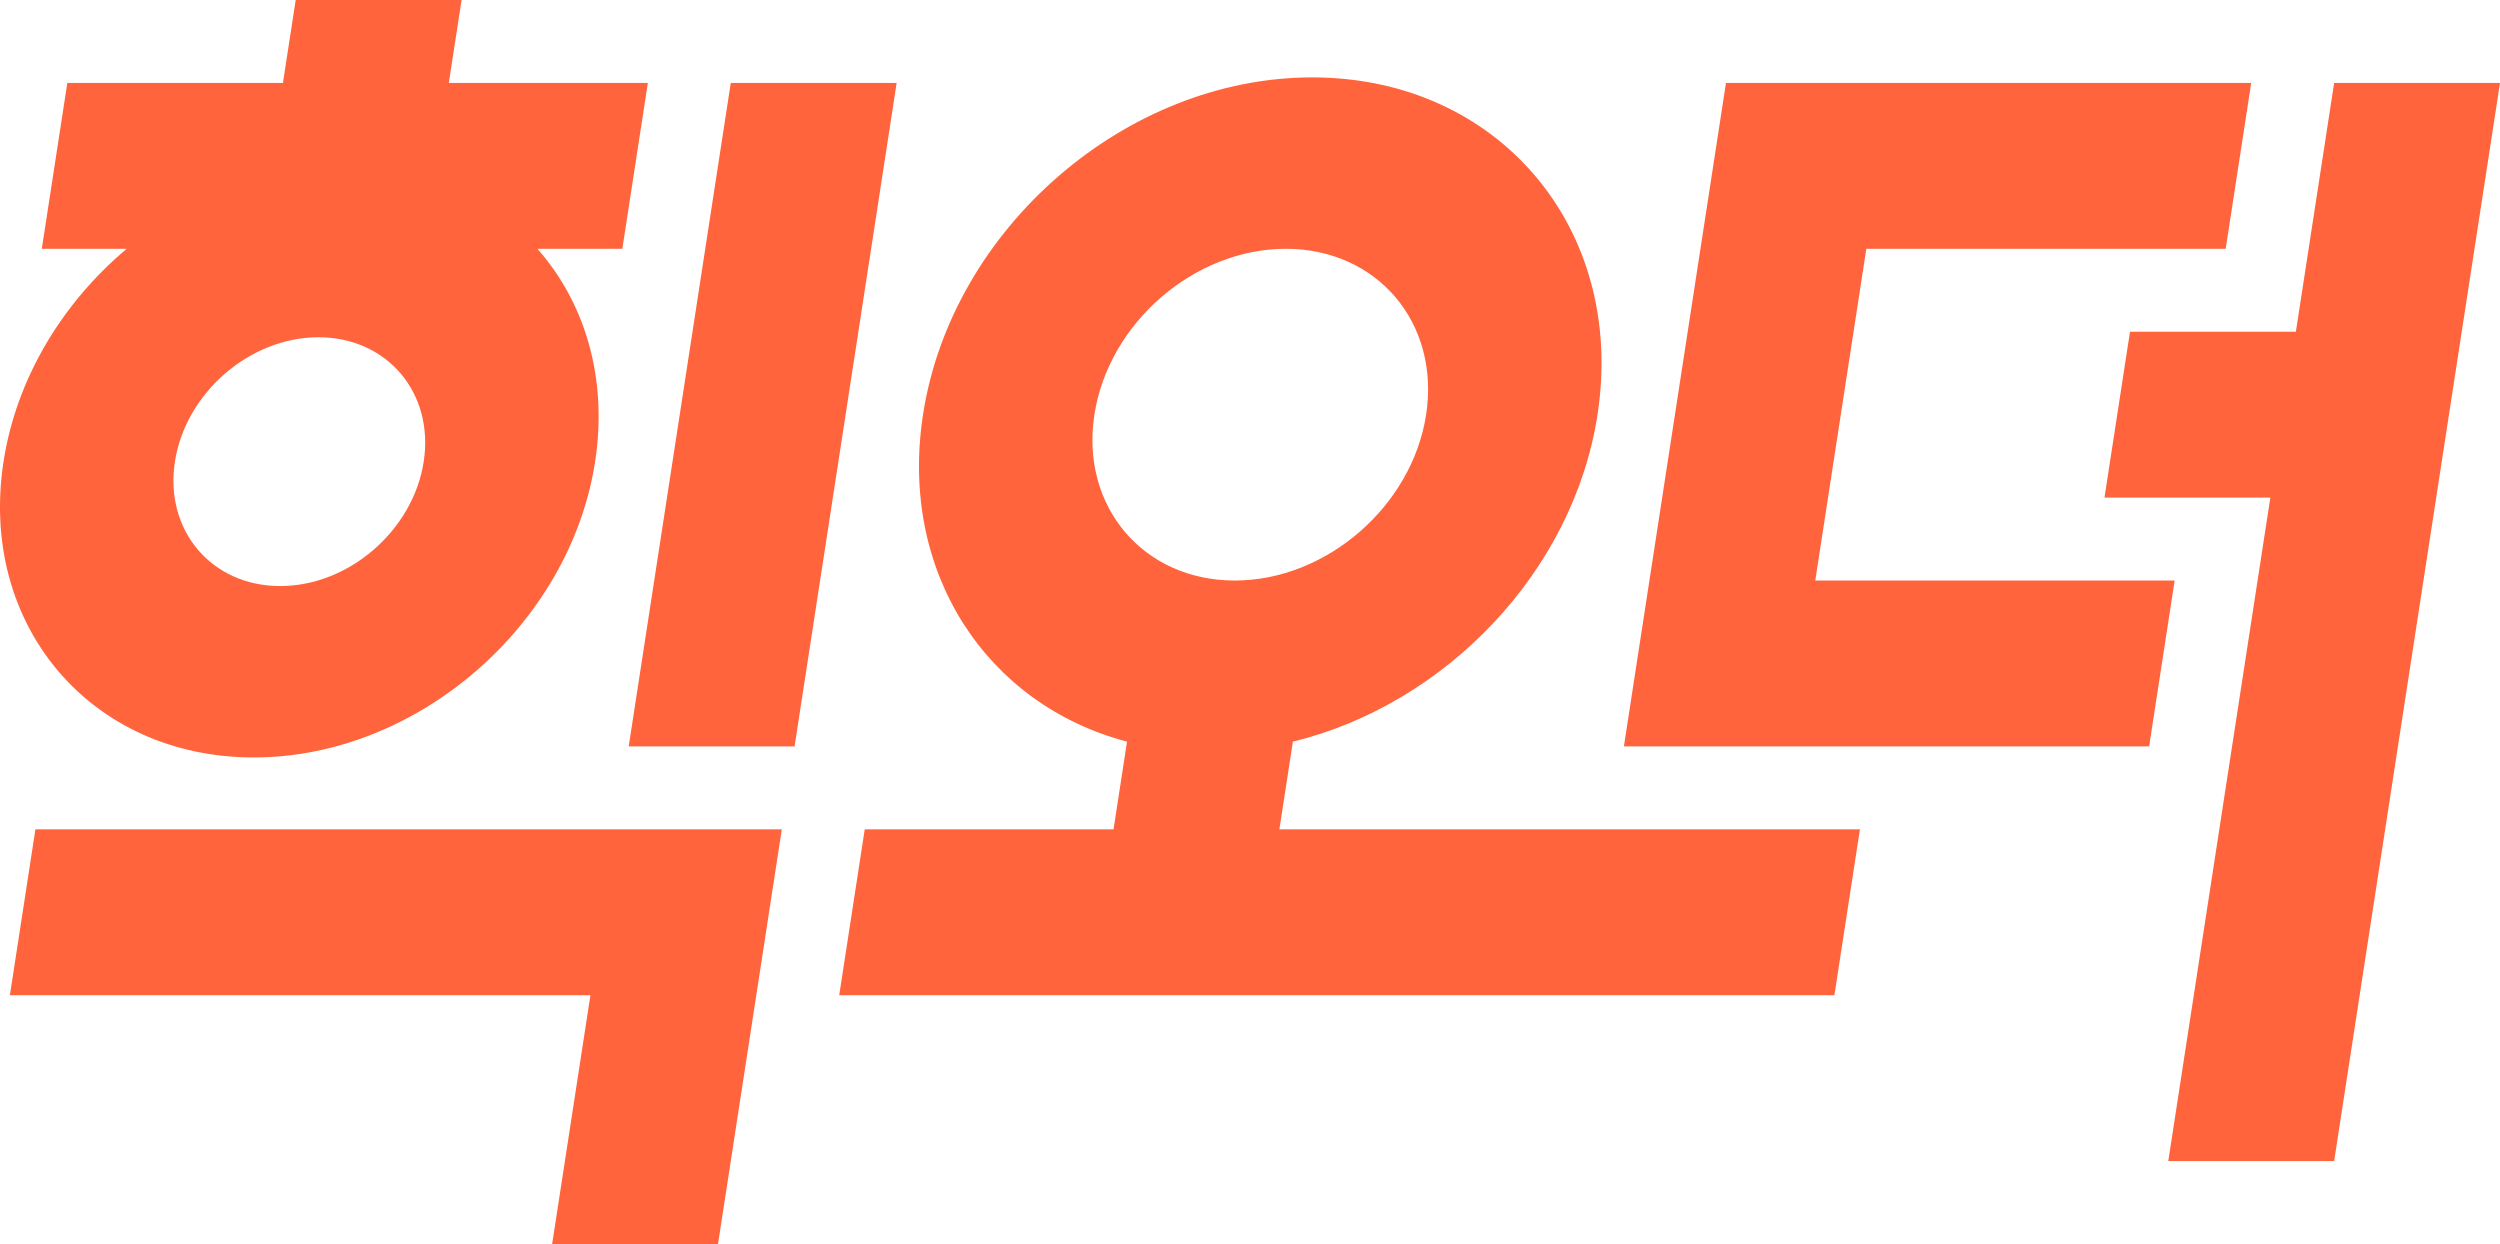 <?xml version="1.0" encoding="UTF-8"?>
<svg id="_레이어_2" data-name="레이어 2" xmlns="http://www.w3.org/2000/svg" viewBox="0 0 2563.51 1275.59">
  <defs>
    <style>
      .cls-1 {
        fill: #ff643c;
        stroke-width: 0px;
      }
    </style>
  </defs>
  <g id="_레이어_1-2" data-name="레이어 1">
    <g>
      <polygon class="cls-1" points="2393.44 85.04 2354.19 340.16 2184.11 340.16 2157.94 510.24 2328.02 510.24 2223.36 1190.55 2393.44 1190.55 2563.51 85.04 2393.44 85.04"/>
      <polygon class="cls-1" points="1861.39 595.28 1913.73 255.12 2282.23 255.12 2308.4 85.04 1769.81 85.04 1743.65 255.12 1691.32 595.28 1665.15 765.35 2203.73 765.35 2229.9 595.28 1861.39 595.28"/>
      <path class="cls-1" d="M1325.74,760.47c155.7-37.9,287.5-173.63,312.37-335.28,29.38-191-101.63-345.83-292.62-345.83s-369.65,154.83-399.03,345.83c-24.87,161.65,65.16,297.39,209.2,335.29l-13.83,89.91h-255.12l-26.17,170.08h1020.47l26.17-170.08h-595.28l13.83-89.92ZM1122.21,425.2c14.45-93.93,102.31-170.08,196.24-170.08s158.36,76.15,143.91,170.08c-14.45,93.93-102.31,170.08-196.24,170.08s-158.36-76.15-143.91-170.08Z"/>
      <polygon class="cls-1" points="749.34 85.04 644.68 765.35 814.76 765.35 919.42 85.04 749.34 85.04"/>
      <polygon class="cls-1" points="36.32 850.39 10.15 1020.47 605.43 1020.47 566.18 1275.59 736.26 1275.59 775.51 1020.47 775.51 1020.47 801.67 850.39 631.59 850.39 36.32 850.39"/>
      <path class="cls-1" d="M260.26,776.69c167.51,0,324.2-135.8,349.97-303.31,13.19-85.71-10.47-163.11-59.15-218.27h87.06l26.17-170.08h-204.09L473.29,0h-170.08l-13.08,85.04H69.03l-26.17,170.08h87.06C64.27,310.28,16.8,387.67,3.61,473.39c-25.77,167.51,89.13,303.31,256.64,303.31ZM434.48,473.39c-10.84,70.45-76.73,127.56-147.18,127.56s-118.77-57.11-107.93-127.56c10.84-70.45,76.73-127.56,147.18-127.56s118.77,57.11,107.93,127.56Z"/>
    </g>
  </g>
</svg>